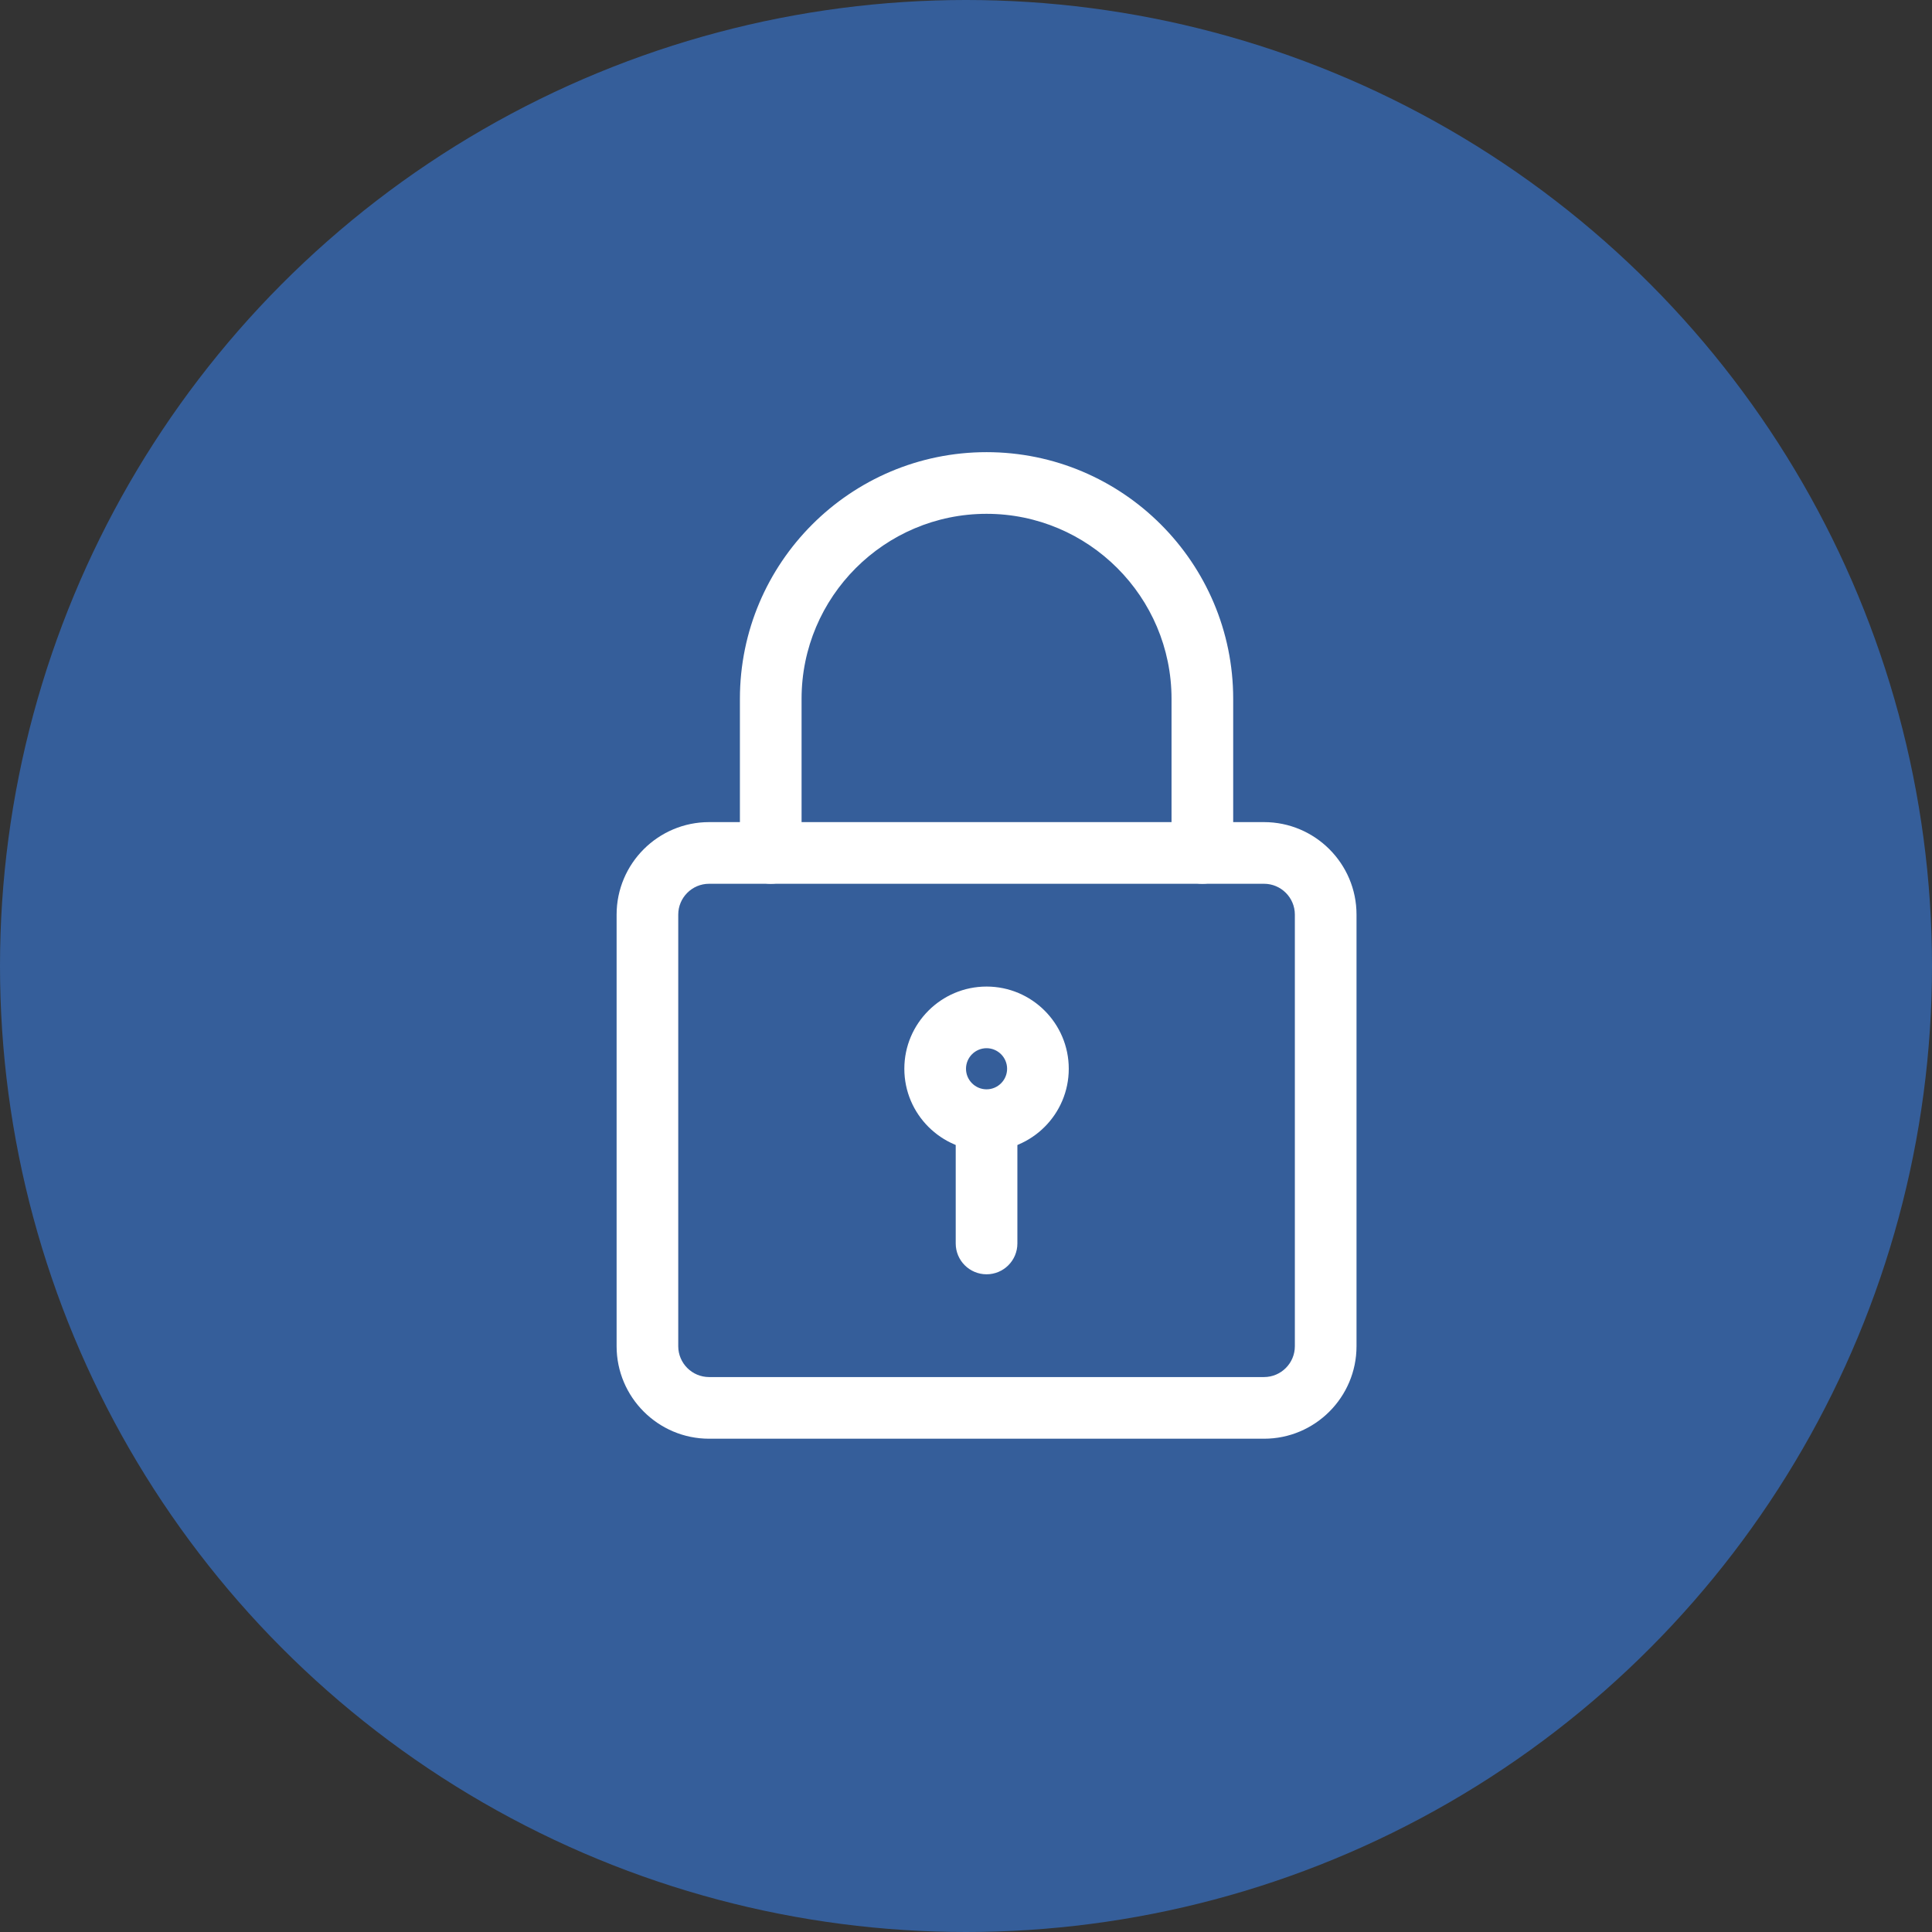 <svg width="84" height="84" viewBox="0 0 84 84" fill="none" xmlns="http://www.w3.org/2000/svg">
<rect x="0" y="0" width="84" height="84" fill="#333333" stroke="none"/>
<circle cx="42" cy="42" r="42" fill="#355E9A"/>
<g clip-path="url(#clip0)">
<path d="M54.958 62.553H30.83C28.614 62.553 26.809 60.749 26.809 58.531V39.765C26.809 37.547 28.614 35.744 30.83 35.744H54.958C57.174 35.744 58.979 37.547 58.979 39.765V58.531C58.979 60.749 57.174 62.553 54.958 62.553ZM30.83 38.425C30.092 38.425 29.489 39.026 29.489 39.765V58.531C29.489 59.271 30.092 59.872 30.83 59.872H54.958C55.696 59.872 56.298 59.271 56.298 58.531V39.765C56.298 39.026 55.696 38.425 54.958 38.425H30.83Z" fill="white"/>
<path d="M52.277 38.425C51.537 38.425 50.936 37.825 50.936 37.085V30.383C50.936 25.948 47.328 22.34 42.894 22.34C38.459 22.34 34.851 25.948 34.851 30.383V37.085C34.851 37.825 34.251 38.425 33.511 38.425C32.771 38.425 32.17 37.825 32.17 37.085V30.383C32.17 24.469 36.98 19.659 42.894 19.659C48.807 19.659 53.617 24.469 53.617 30.383V37.085C53.617 37.825 53.017 38.425 52.277 38.425Z" fill="white"/>
<path d="M42.894 50.042C40.922 50.042 39.319 48.439 39.319 46.468C39.319 44.497 40.922 42.894 42.894 42.894C44.865 42.894 46.468 44.497 46.468 46.468C46.468 48.439 44.865 50.042 42.894 50.042ZM42.894 45.574C42.402 45.574 42 45.975 42 46.468C42 46.961 42.402 47.362 42.894 47.362C43.385 47.362 43.787 46.961 43.787 46.468C43.787 45.975 43.385 45.574 42.894 45.574Z" fill="white"/>
<path d="M42.894 55.404C42.154 55.404 41.553 54.804 41.553 54.064V49.149C41.553 48.409 42.154 47.809 42.894 47.809C43.634 47.809 44.234 48.409 44.234 49.149V54.064C44.234 54.804 43.634 55.404 42.894 55.404Z" fill="white"/>
</g>
<defs>
<clipPath id="clip0">
<rect width="42.894" height="42.894" fill="white" transform="translate(21.447 19.659)"/>
</clipPath>
</defs>
</svg>

